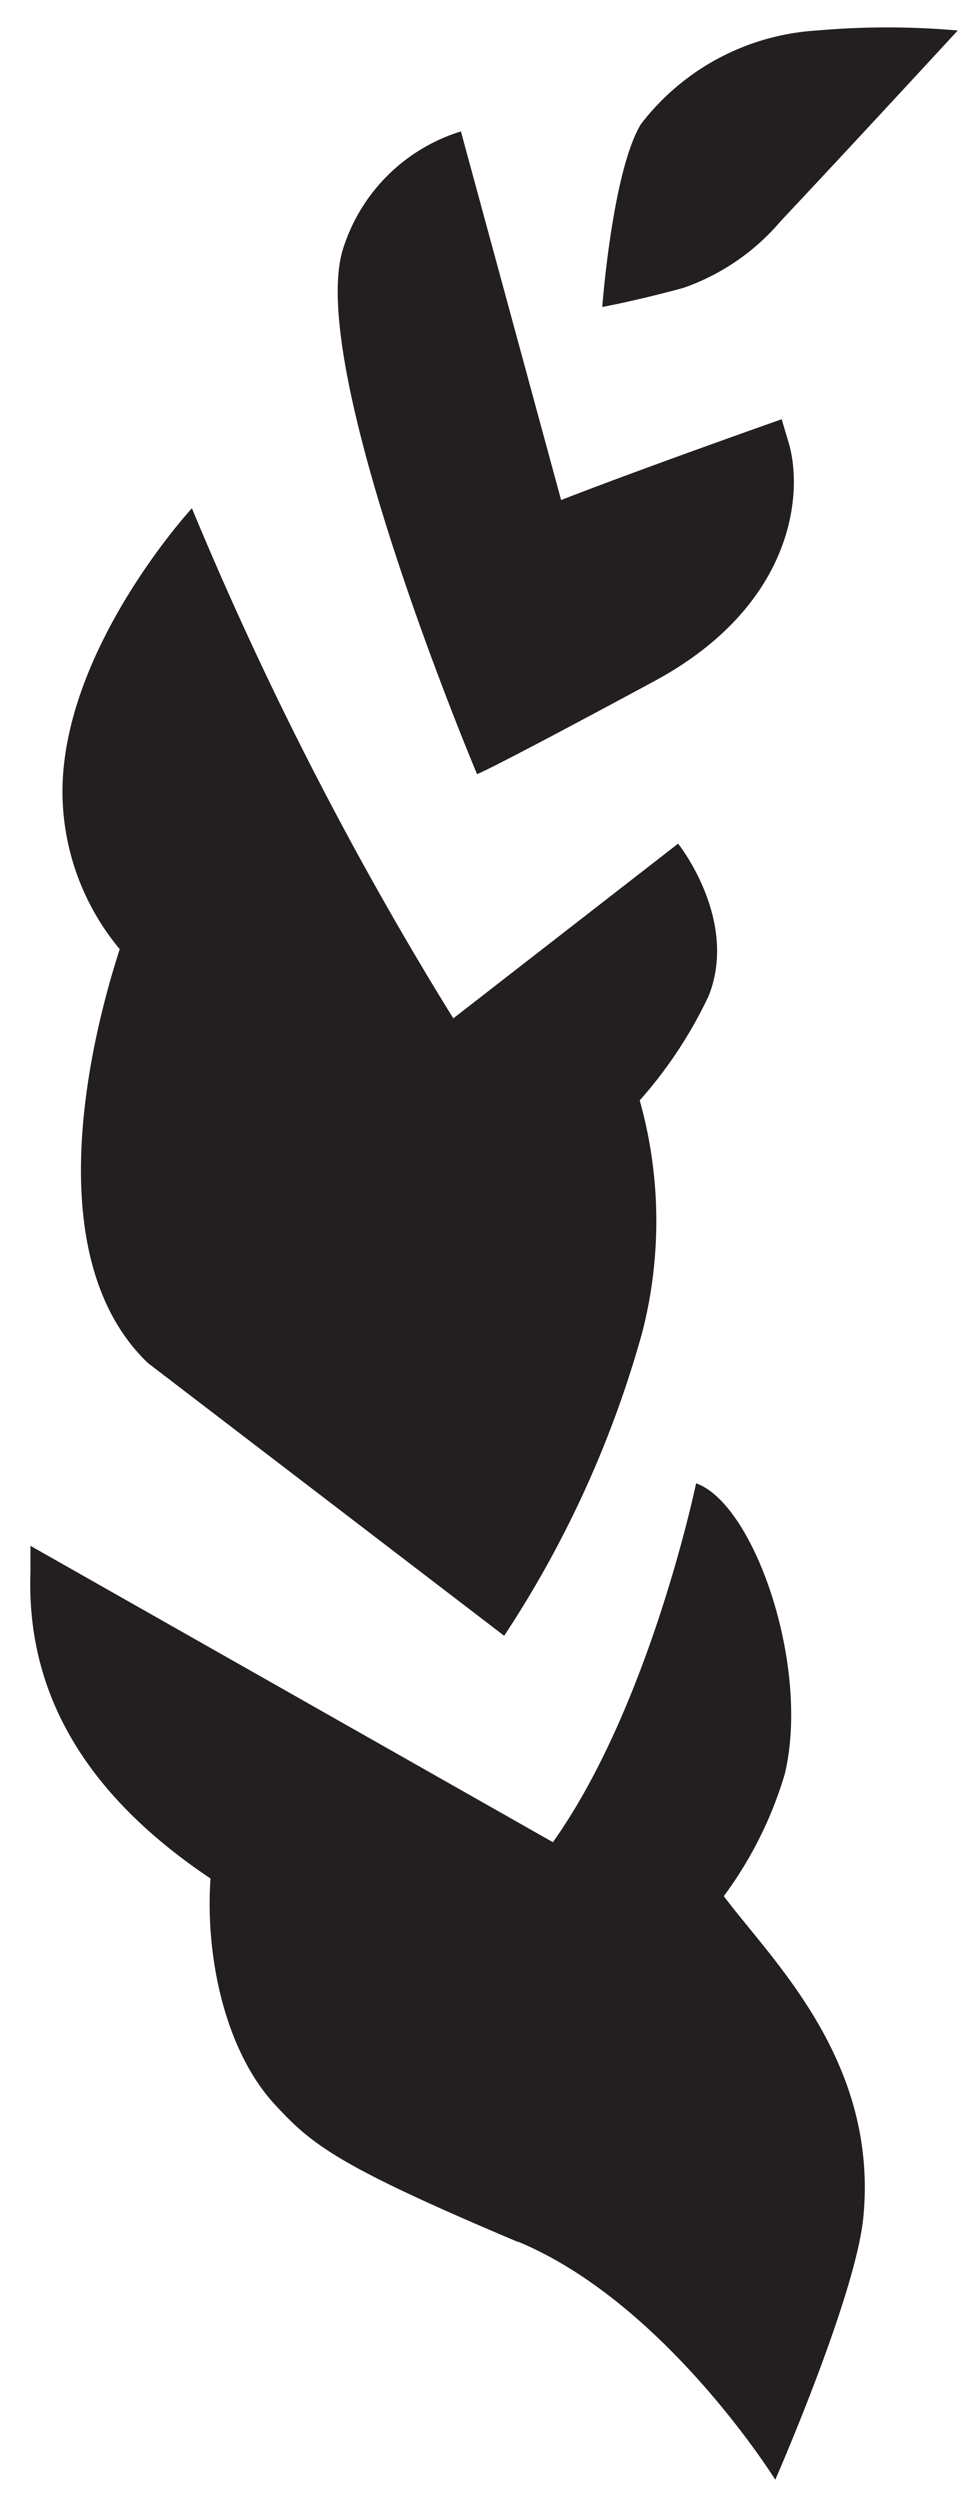 <svg id="Layer_1" data-name="Layer 1" xmlns="http://www.w3.org/2000/svg" viewBox="0 0 32.17 82"><defs><style>.cls-1{fill:#231f20;}</style></defs><title>Vector Smart Object1</title><path class="cls-1" d="M15.66,25.39s.31-.08,5.82-3.05c4.63-2.5,4.9-6.23,4.4-7.85l-.22-.74s-4.52,1.59-7.24,2.65L15.13,4.31a5.87,5.87,0,0,0-3.89,3.92c-1.14,4,4.42,17.16,4.42,17.16"/><path class="cls-1" d="M26.82,1A26.45,26.45,0,0,1,31.44,1s-3.55,3.85-5.81,6.25a7.37,7.37,0,0,1-3.19,2.19c-1.45.4-2.67.63-2.67.63s.33-4.45,1.27-6A7.88,7.88,0,0,1,26.82,1"/><path class="cls-1" d="M17,73.52c4.83,2,8.45,7.81,8.45,7.81s2.63-6,2.89-8.6c.5-5.14-3-8.43-4.58-10.54a12.86,12.86,0,0,0,2-4c.85-3.53-1-8.87-2.91-9.54,0,0-1.51,7.29-4.7,11.77L1,50.7l0,.85c-.1,2.89.82,6.66,5.91,10.06C6.73,64.2,7.4,67.25,9,69c1.22,1.32,2,2,8,4.53"/><path class="cls-1" d="M4.85,44.7l11.7,8.95a35,35,0,0,0,4.53-9.94A14.65,14.65,0,0,0,21,36.09a14.39,14.39,0,0,0,2.26-3.42c1-2.5-1-5-1-5L14.88,33.4A116.68,116.68,0,0,1,6.3,16.67s-4.22,4.57-4.25,9.26a8.09,8.09,0,0,0,1.88,5.2C3,34,1.2,41.19,4.85,44.7"/></svg>